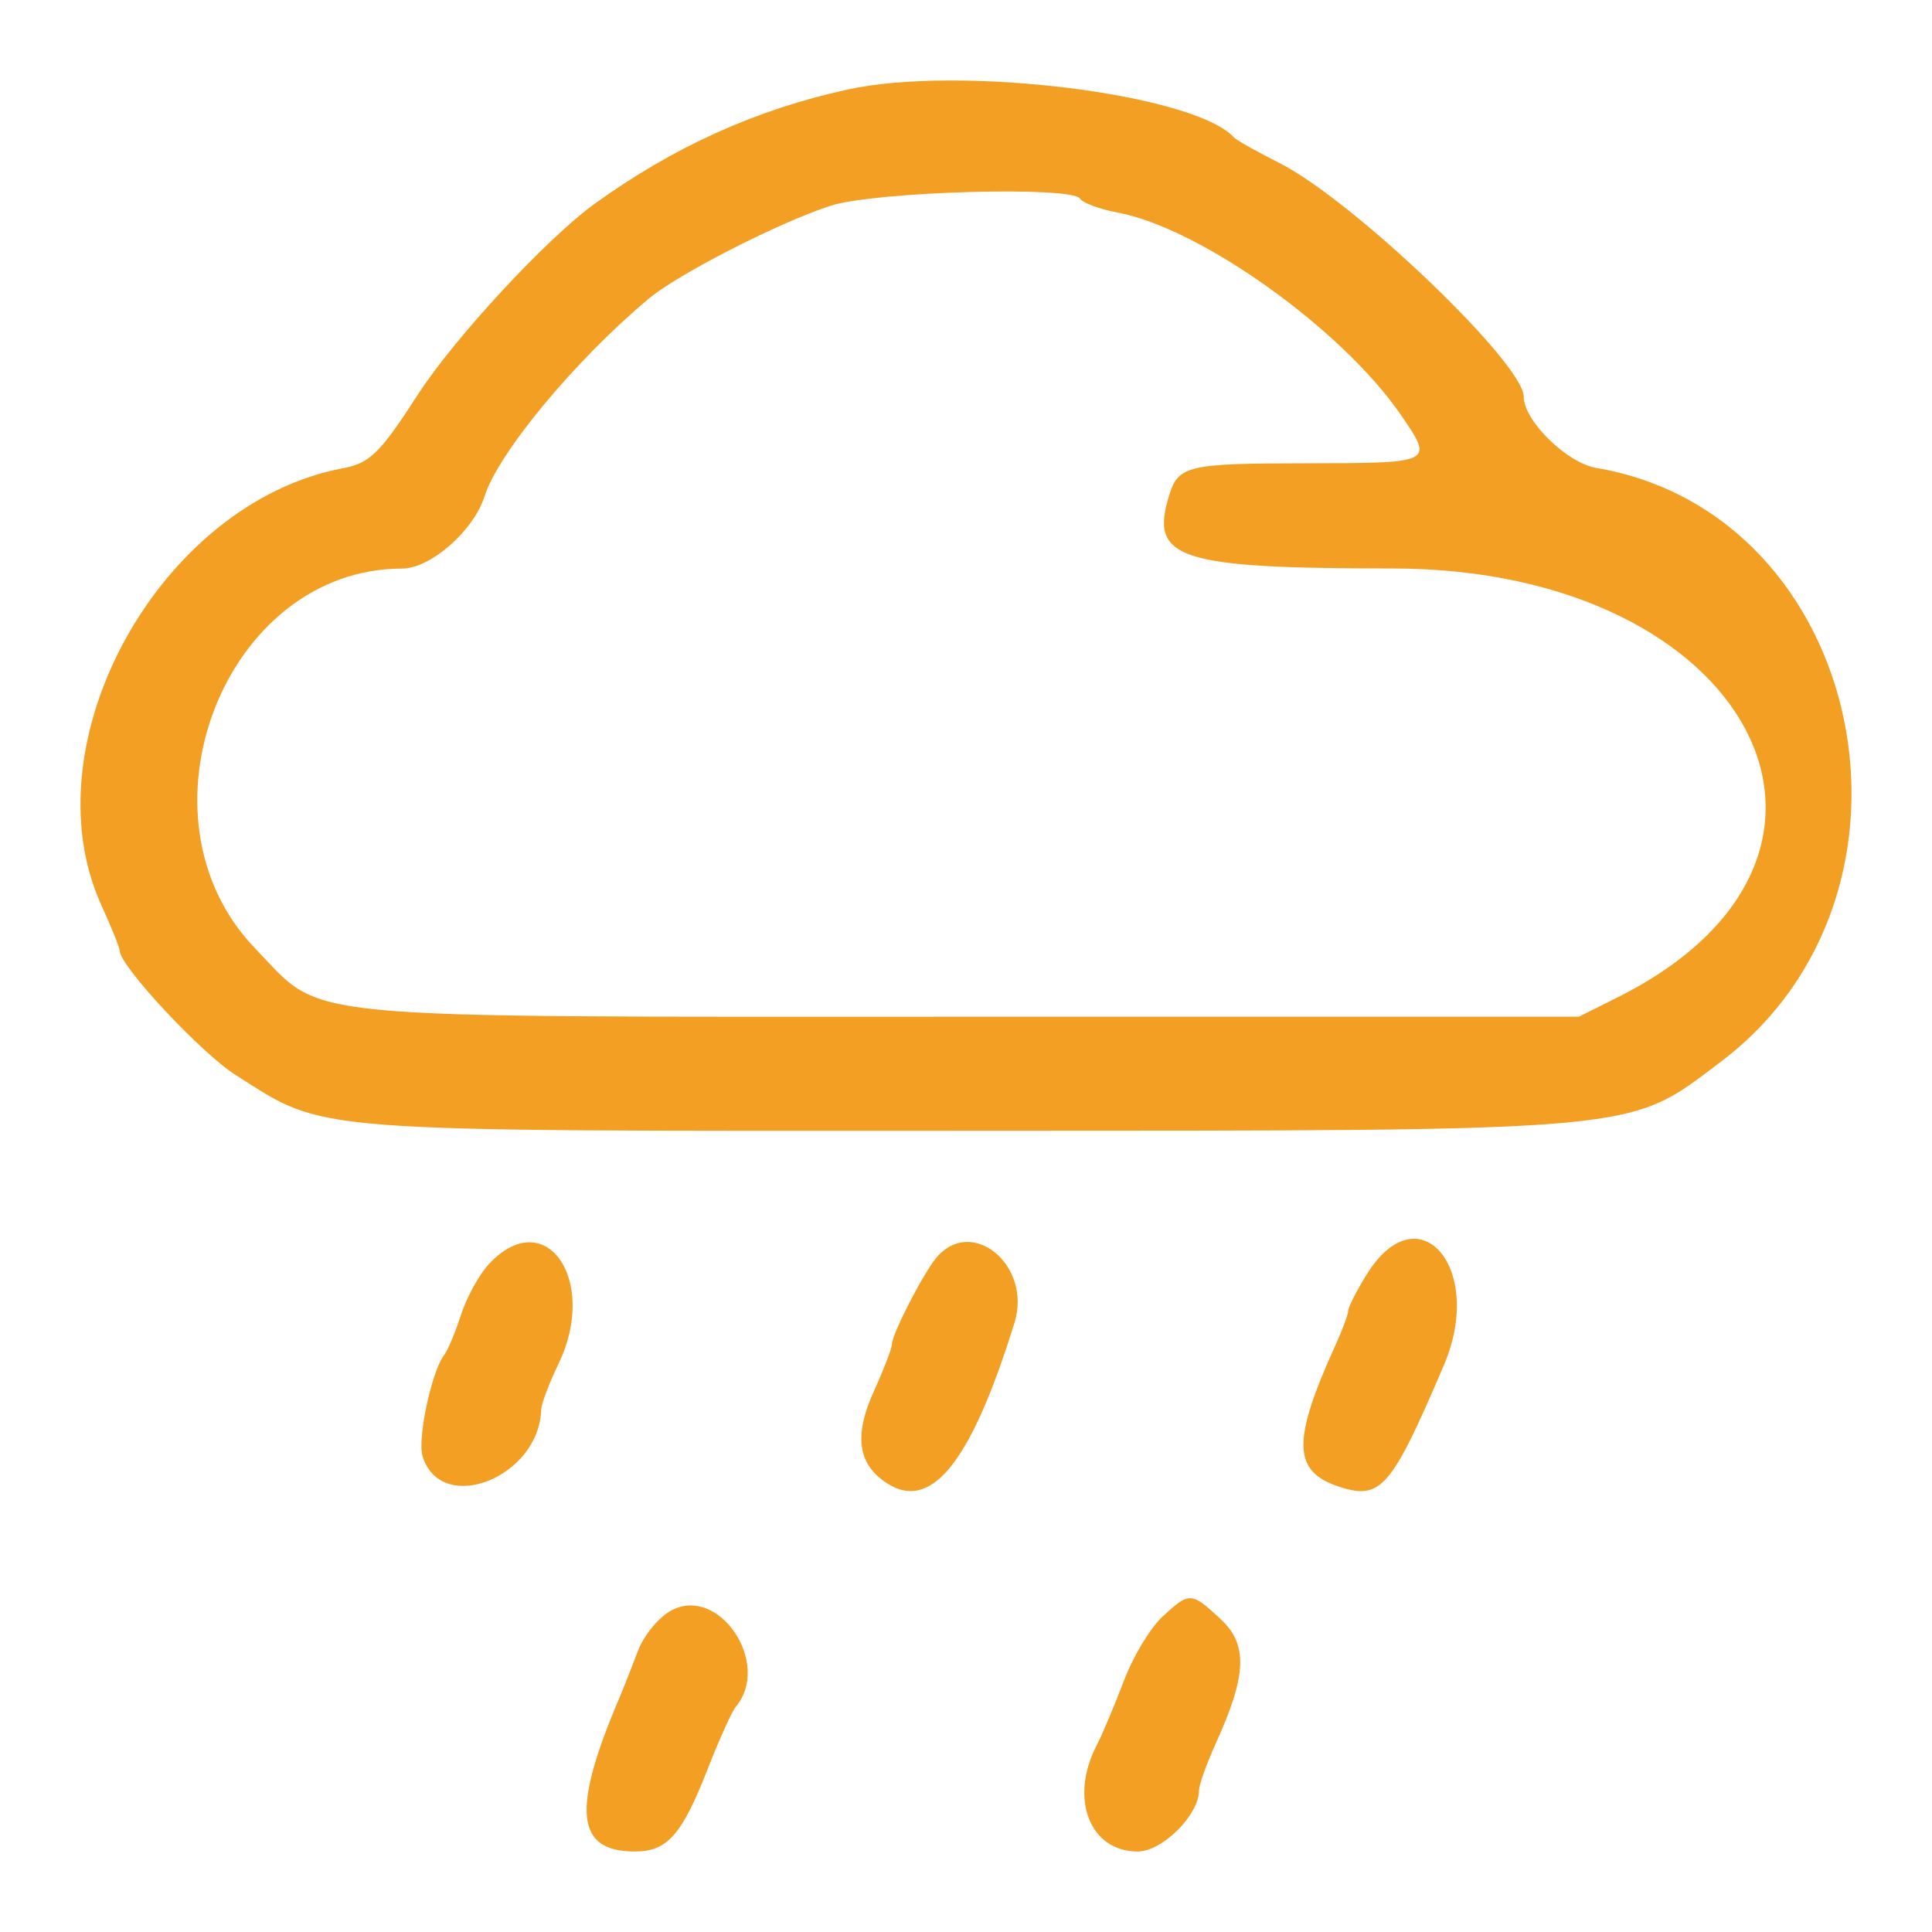 <svg width="24" height="24" viewBox="0 0 24 24" fill="none" xmlns="http://www.w3.org/2000/svg">
<path fill-rule="evenodd" clip-rule="evenodd" d="M10.526 1.113C9.391 1.361 8.362 1.827 7.385 2.533C6.791 2.962 5.644 4.2 5.19 4.903C4.72 5.631 4.595 5.754 4.258 5.817C1.987 6.244 0.34 9.223 1.259 11.244C1.385 11.52 1.487 11.774 1.487 11.81C1.487 11.998 2.5 13.084 2.927 13.354C4.071 14.077 3.709 14.049 12.006 14.047C20.496 14.044 20.211 14.07 21.382 13.185C24.163 11.082 23.174 6.38 19.83 5.813C19.463 5.751 18.928 5.225 18.928 4.927C18.928 4.515 16.804 2.483 15.893 2.025C15.614 1.884 15.361 1.742 15.331 1.709C14.84 1.167 11.926 0.805 10.526 1.113ZM13.416 2.467C13.448 2.52 13.658 2.598 13.882 2.64C14.913 2.833 16.669 4.087 17.4 5.151C17.815 5.755 17.818 5.753 16.212 5.755C14.755 5.757 14.639 5.784 14.525 6.15C14.277 6.945 14.63 7.06 17.307 7.062C21.749 7.065 23.614 10.629 20.095 12.389L19.613 12.63H12.025C3.483 12.63 4.044 12.684 3.175 11.787C1.593 10.156 2.785 7.063 4.995 7.063C5.349 7.063 5.883 6.594 6.02 6.164C6.191 5.624 7.149 4.471 8.059 3.71C8.428 3.402 9.676 2.764 10.317 2.556C10.864 2.379 13.318 2.308 13.416 2.467ZM6.072 15.704C5.952 15.834 5.796 16.117 5.727 16.332C5.658 16.547 5.563 16.773 5.517 16.833C5.361 17.036 5.182 17.879 5.25 18.093C5.484 18.834 6.699 18.352 6.723 17.509C6.725 17.437 6.822 17.182 6.938 16.942C7.44 15.9 6.775 14.949 6.072 15.704ZM11.629 15.627C11.464 15.827 11.08 16.575 11.08 16.698C11.08 16.749 10.979 17.011 10.856 17.281C10.619 17.803 10.651 18.149 10.959 18.384C11.538 18.826 12.049 18.218 12.603 16.429C12.823 15.717 12.069 15.096 11.629 15.627ZM16.975 15.836C16.85 16.038 16.748 16.239 16.748 16.283C16.748 16.327 16.677 16.518 16.591 16.707C16.044 17.909 16.056 18.285 16.649 18.473C17.156 18.634 17.288 18.479 17.938 16.955C18.451 15.753 17.621 14.789 16.975 15.836ZM8.342 20.004C8.186 20.086 7.997 20.315 7.923 20.512C7.848 20.71 7.746 20.97 7.695 21.09C7.099 22.486 7.151 23 7.886 23C8.291 23 8.471 22.795 8.796 21.963C8.937 21.603 9.092 21.261 9.139 21.204C9.588 20.671 8.938 19.691 8.342 20.004ZM14.437 20.086C14.288 20.225 14.074 20.581 13.962 20.878C13.85 21.174 13.696 21.54 13.619 21.69C13.283 22.346 13.539 23 14.132 23C14.439 23 14.895 22.546 14.895 22.24C14.895 22.171 14.989 21.909 15.103 21.657C15.489 20.808 15.504 20.429 15.163 20.113C14.797 19.773 14.776 19.772 14.437 20.086Z" fill="#F29F23"/>
</svg>

